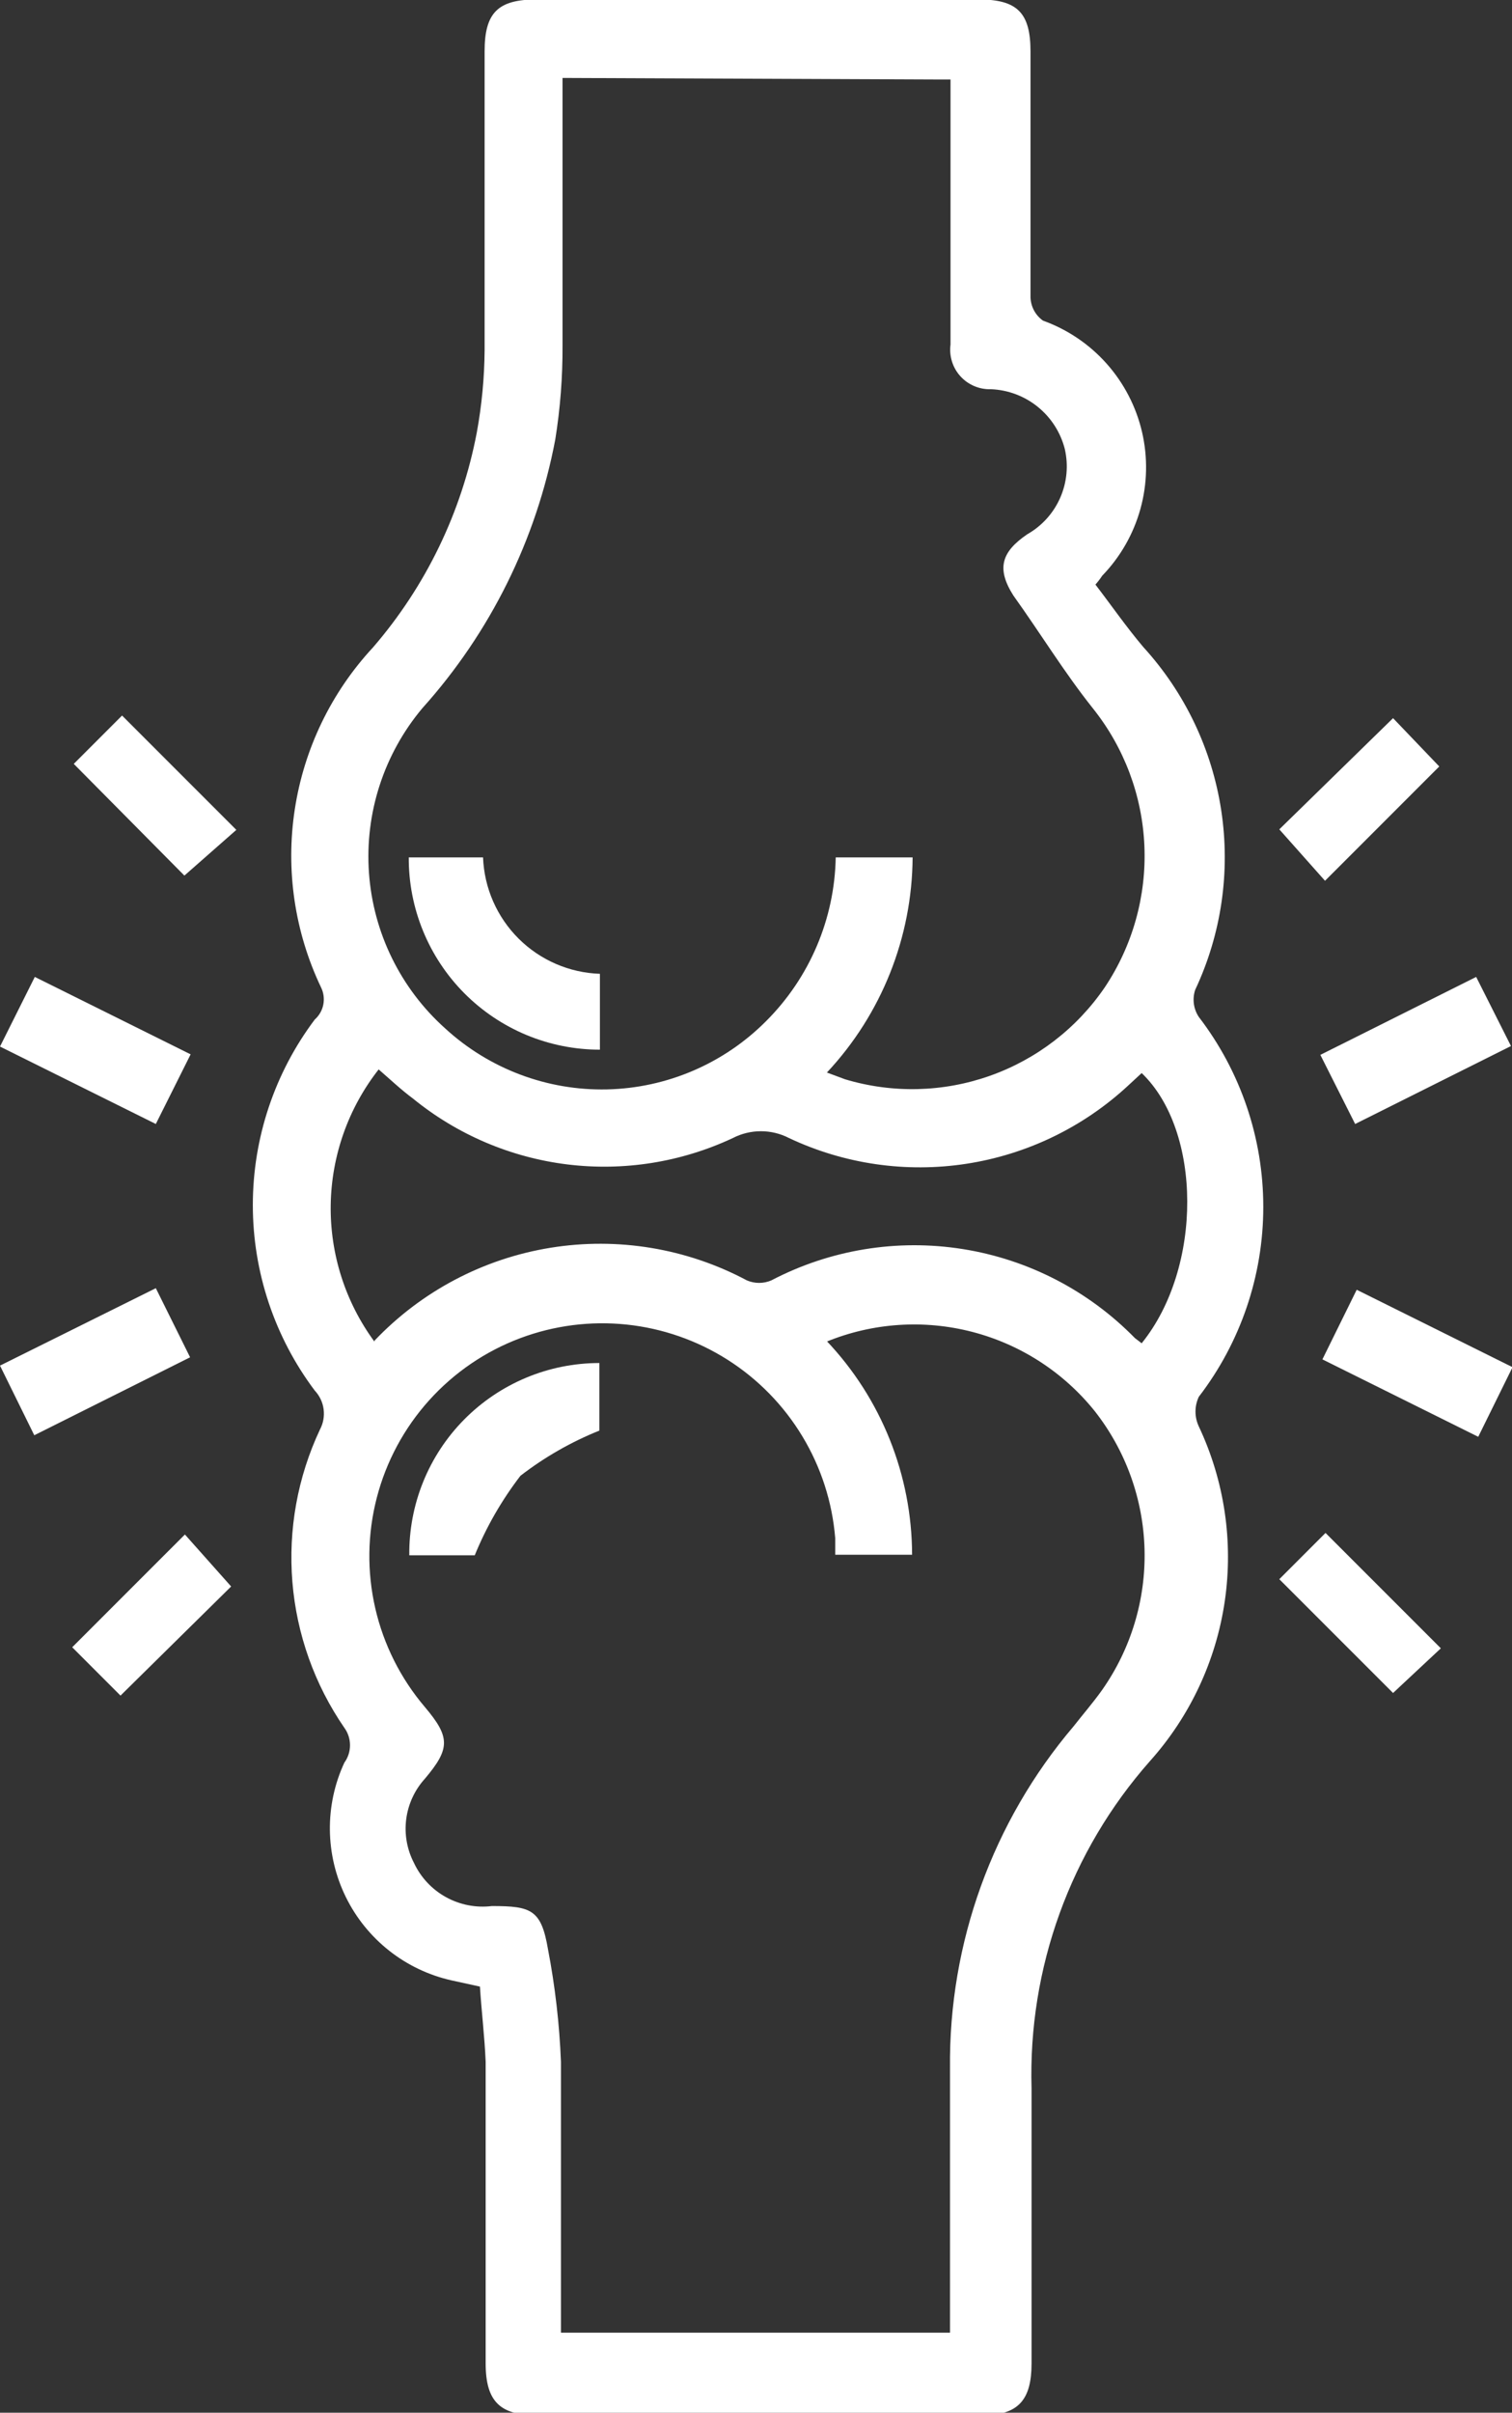 <svg width="69" height="110" viewBox="0 0 69 110" fill="none" xmlns="http://www.w3.org/2000/svg">
<rect x="0" y="0" width="69" height="110" fill="#333333" stroke="none"/>
<g clip-path="url(#clip0_23_189)">
<path d="M21.902 90.573L20.598 90.288C19.563 90.055 18.593 89.593 17.76 88.936C16.927 88.279 16.251 87.444 15.783 86.492C15.315 85.54 15.066 84.495 15.054 83.434C15.042 82.374 15.268 81.324 15.715 80.362C15.883 80.131 15.973 79.853 15.973 79.568C15.973 79.283 15.883 79.005 15.715 78.775C14.356 76.803 13.538 74.51 13.343 72.124C13.148 69.737 13.581 67.342 14.601 65.175C14.752 64.892 14.81 64.568 14.768 64.249C14.726 63.93 14.584 63.633 14.364 63.399C12.53 60.96 11.538 57.992 11.538 54.941C11.538 51.89 12.53 48.921 14.364 46.483C14.566 46.303 14.704 46.062 14.755 45.797C14.806 45.531 14.769 45.256 14.649 45.014C13.446 42.491 13.029 39.665 13.452 36.903C13.874 34.14 15.117 31.568 17.019 29.52C19.436 26.725 21.072 23.341 21.76 19.711C21.986 18.476 22.105 17.224 22.115 15.968C22.115 11.443 22.115 6.894 22.115 2.345C22.115 0.592 22.708 -0.024 24.485 -0.024H44.657C46.411 -0.024 47.027 0.569 47.027 2.345C47.027 6.089 47.027 9.808 47.027 13.552C47.033 13.761 47.087 13.967 47.186 14.152C47.284 14.337 47.425 14.496 47.596 14.618C48.714 15.02 49.714 15.695 50.504 16.583C51.293 17.47 51.848 18.541 52.117 19.698C52.385 20.855 52.36 22.061 52.042 23.206C51.724 24.35 51.125 25.397 50.298 26.25C50.205 26.392 50.102 26.526 49.99 26.653C50.701 27.577 51.389 28.572 52.171 29.496C54.071 31.575 55.31 34.17 55.732 36.954C56.154 39.738 55.74 42.584 54.541 45.132C54.474 45.337 54.453 45.554 54.482 45.767C54.511 45.981 54.588 46.185 54.707 46.364C56.616 48.848 57.65 51.892 57.65 55.024C57.65 58.155 56.616 61.199 54.707 63.683C54.608 63.894 54.556 64.125 54.556 64.358C54.556 64.591 54.608 64.822 54.707 65.033C55.877 67.514 56.289 70.284 55.893 72.998C55.496 75.711 54.309 78.248 52.479 80.291C48.846 84.399 46.914 89.736 47.075 95.216C47.075 99.386 47.075 103.58 47.075 107.749C47.075 109.408 46.482 110.118 44.823 110.118H24.533C22.85 110.118 22.163 109.526 22.163 107.749C22.163 103.177 22.163 98.581 22.163 94.008C22.115 92.847 21.973 91.71 21.902 90.573ZM25.671 3.554C25.671 7.7 25.671 11.727 25.671 15.755C25.678 17.191 25.567 18.625 25.339 20.043C24.475 24.604 22.376 28.84 19.271 32.292C17.516 34.384 16.643 37.076 16.838 39.8C17.032 42.523 18.279 45.064 20.314 46.886C22.325 48.733 24.974 49.73 27.705 49.668C30.436 49.606 33.036 48.49 34.962 46.554C36.948 44.572 38.087 41.896 38.138 39.091H41.647C41.625 42.736 40.228 46.239 37.736 48.899L38.565 49.207C40.73 49.857 43.046 49.801 45.177 49.047C47.307 48.293 49.143 46.88 50.417 45.014C51.689 43.11 52.322 40.851 52.224 38.564C52.127 36.276 51.302 34.08 49.871 32.292C48.568 30.657 47.501 28.904 46.245 27.151C45.463 25.919 45.7 25.16 46.885 24.355C47.55 23.977 48.075 23.395 48.382 22.695C48.69 21.995 48.763 21.215 48.592 20.47C48.398 19.714 47.967 19.041 47.36 18.55C46.754 18.059 46.005 17.777 45.226 17.745C44.964 17.754 44.703 17.706 44.462 17.604C44.22 17.502 44.004 17.349 43.828 17.155C43.652 16.961 43.52 16.731 43.443 16.481C43.365 16.231 43.342 15.967 43.377 15.707C43.377 13.907 43.377 12.083 43.377 10.282V3.625H42.855L25.671 3.554ZM37.712 61.124C40.216 63.759 41.615 67.251 41.623 70.885H38.115C38.115 70.577 38.115 70.364 38.115 70.127C37.981 68.484 37.468 66.895 36.615 65.484C35.763 64.072 34.595 62.878 33.203 61.994C31.811 61.11 30.233 60.561 28.593 60.389C26.953 60.218 25.295 60.429 23.751 61.006C22.154 61.603 20.724 62.577 19.583 63.844C18.442 65.11 17.623 66.633 17.195 68.283C16.767 69.933 16.743 71.662 17.125 73.323C17.507 74.984 18.284 76.529 19.389 77.827C20.551 79.201 20.551 79.722 19.389 81.096C18.924 81.609 18.627 82.251 18.538 82.937C18.449 83.623 18.572 84.32 18.891 84.934C19.201 85.595 19.711 86.141 20.35 86.494C20.989 86.847 21.723 86.99 22.447 86.901C24.248 86.901 24.699 87.067 25.007 88.867C25.333 90.564 25.531 92.282 25.599 94.008C25.599 97.751 25.599 101.471 25.599 105.214V106.352H43.353C43.353 102.277 43.353 98.296 43.353 94.292C43.294 88.587 45.297 83.051 48.995 78.704C49.421 78.159 49.895 77.614 50.298 77.045C51.613 75.173 52.291 72.928 52.231 70.641C52.171 68.354 51.377 66.147 49.966 64.346C48.54 62.566 46.576 61.295 44.367 60.723C42.158 60.151 39.824 60.308 37.712 61.172V61.124ZM17.09 61.124C19.233 58.872 22.055 57.384 25.124 56.888C28.194 56.392 31.341 56.914 34.085 58.376C34.261 58.451 34.451 58.49 34.642 58.49C34.834 58.49 35.023 58.451 35.199 58.376C37.88 56.974 40.942 56.473 43.931 56.947C46.919 57.42 49.676 58.844 51.791 61.006L52.1 61.243C54.897 57.784 54.849 51.553 52.1 48.923L51.46 49.515C49.413 51.404 46.848 52.638 44.095 53.06C41.341 53.482 38.524 53.073 36.005 51.885C35.609 51.681 35.17 51.575 34.725 51.575C34.28 51.575 33.841 51.681 33.445 51.885C31.089 52.989 28.468 53.406 25.885 53.088C23.302 52.769 20.861 51.728 18.844 50.084C18.299 49.681 17.801 49.207 17.28 48.757C15.895 50.522 15.127 52.691 15.092 54.932C15.058 57.175 15.76 59.366 17.09 61.172V61.124Z" fill="white"/>
<path d="M8.699 48.07L7.111 51.245L3.05176e-05 47.715L1.588 44.54L8.699 48.07Z" fill="white"/>
<path d="M60.254 48.094L67.365 44.54L68.953 47.691L61.842 51.245L60.254 48.094Z" fill="white"/>
<path d="M3.05176e-05 62.261L7.111 58.731L8.675 61.882L1.564 65.436L3.05176e-05 62.261Z" fill="white"/>
<path d="M61.913 58.803L69.024 62.333L67.459 65.507L60.348 61.977L61.913 58.803Z" fill="white"/>
<path d="M3.366 34.827L5.57 32.623L10.785 37.836L8.415 39.92L3.366 34.827Z" fill="white"/>
<path d="M58.381 37.812L63.572 32.742L65.681 34.945L60.467 40.157L58.381 37.812Z" fill="white"/>
<path d="M5.499 77.306L3.295 75.102L8.438 69.961L10.548 72.331L5.499 77.306Z" fill="white"/>
<path d="M58.381 71.999L60.49 69.89L65.753 75.15L63.572 77.187L58.381 71.999Z" fill="white"/>
<path d="M27.377 47.857C26.228 47.857 25.09 47.63 24.028 47.189C22.967 46.748 22.003 46.101 21.192 45.287C20.382 44.472 19.74 43.505 19.305 42.442C18.869 41.379 18.648 40.24 18.654 39.091H22.044C22.097 40.486 22.677 41.808 23.666 42.793C24.656 43.778 25.982 44.351 27.377 44.398V47.857Z" fill="white"/>
<path d="M21.665 70.909H18.678C18.666 69.762 18.881 68.624 19.311 67.561C19.741 66.499 20.378 65.531 21.185 64.716C21.992 63.901 22.953 63.254 24.012 62.812C25.07 62.37 26.206 62.143 27.353 62.143V65.223C26.063 65.741 24.851 66.434 23.75 67.284C22.897 68.394 22.195 69.613 21.665 70.909Z" fill="white"/>
</g>
<defs>
<clipPath id="clip0_23_189">
<rect width="69" height="110" fill="white"/>
</clipPath>
</defs>
</svg>
